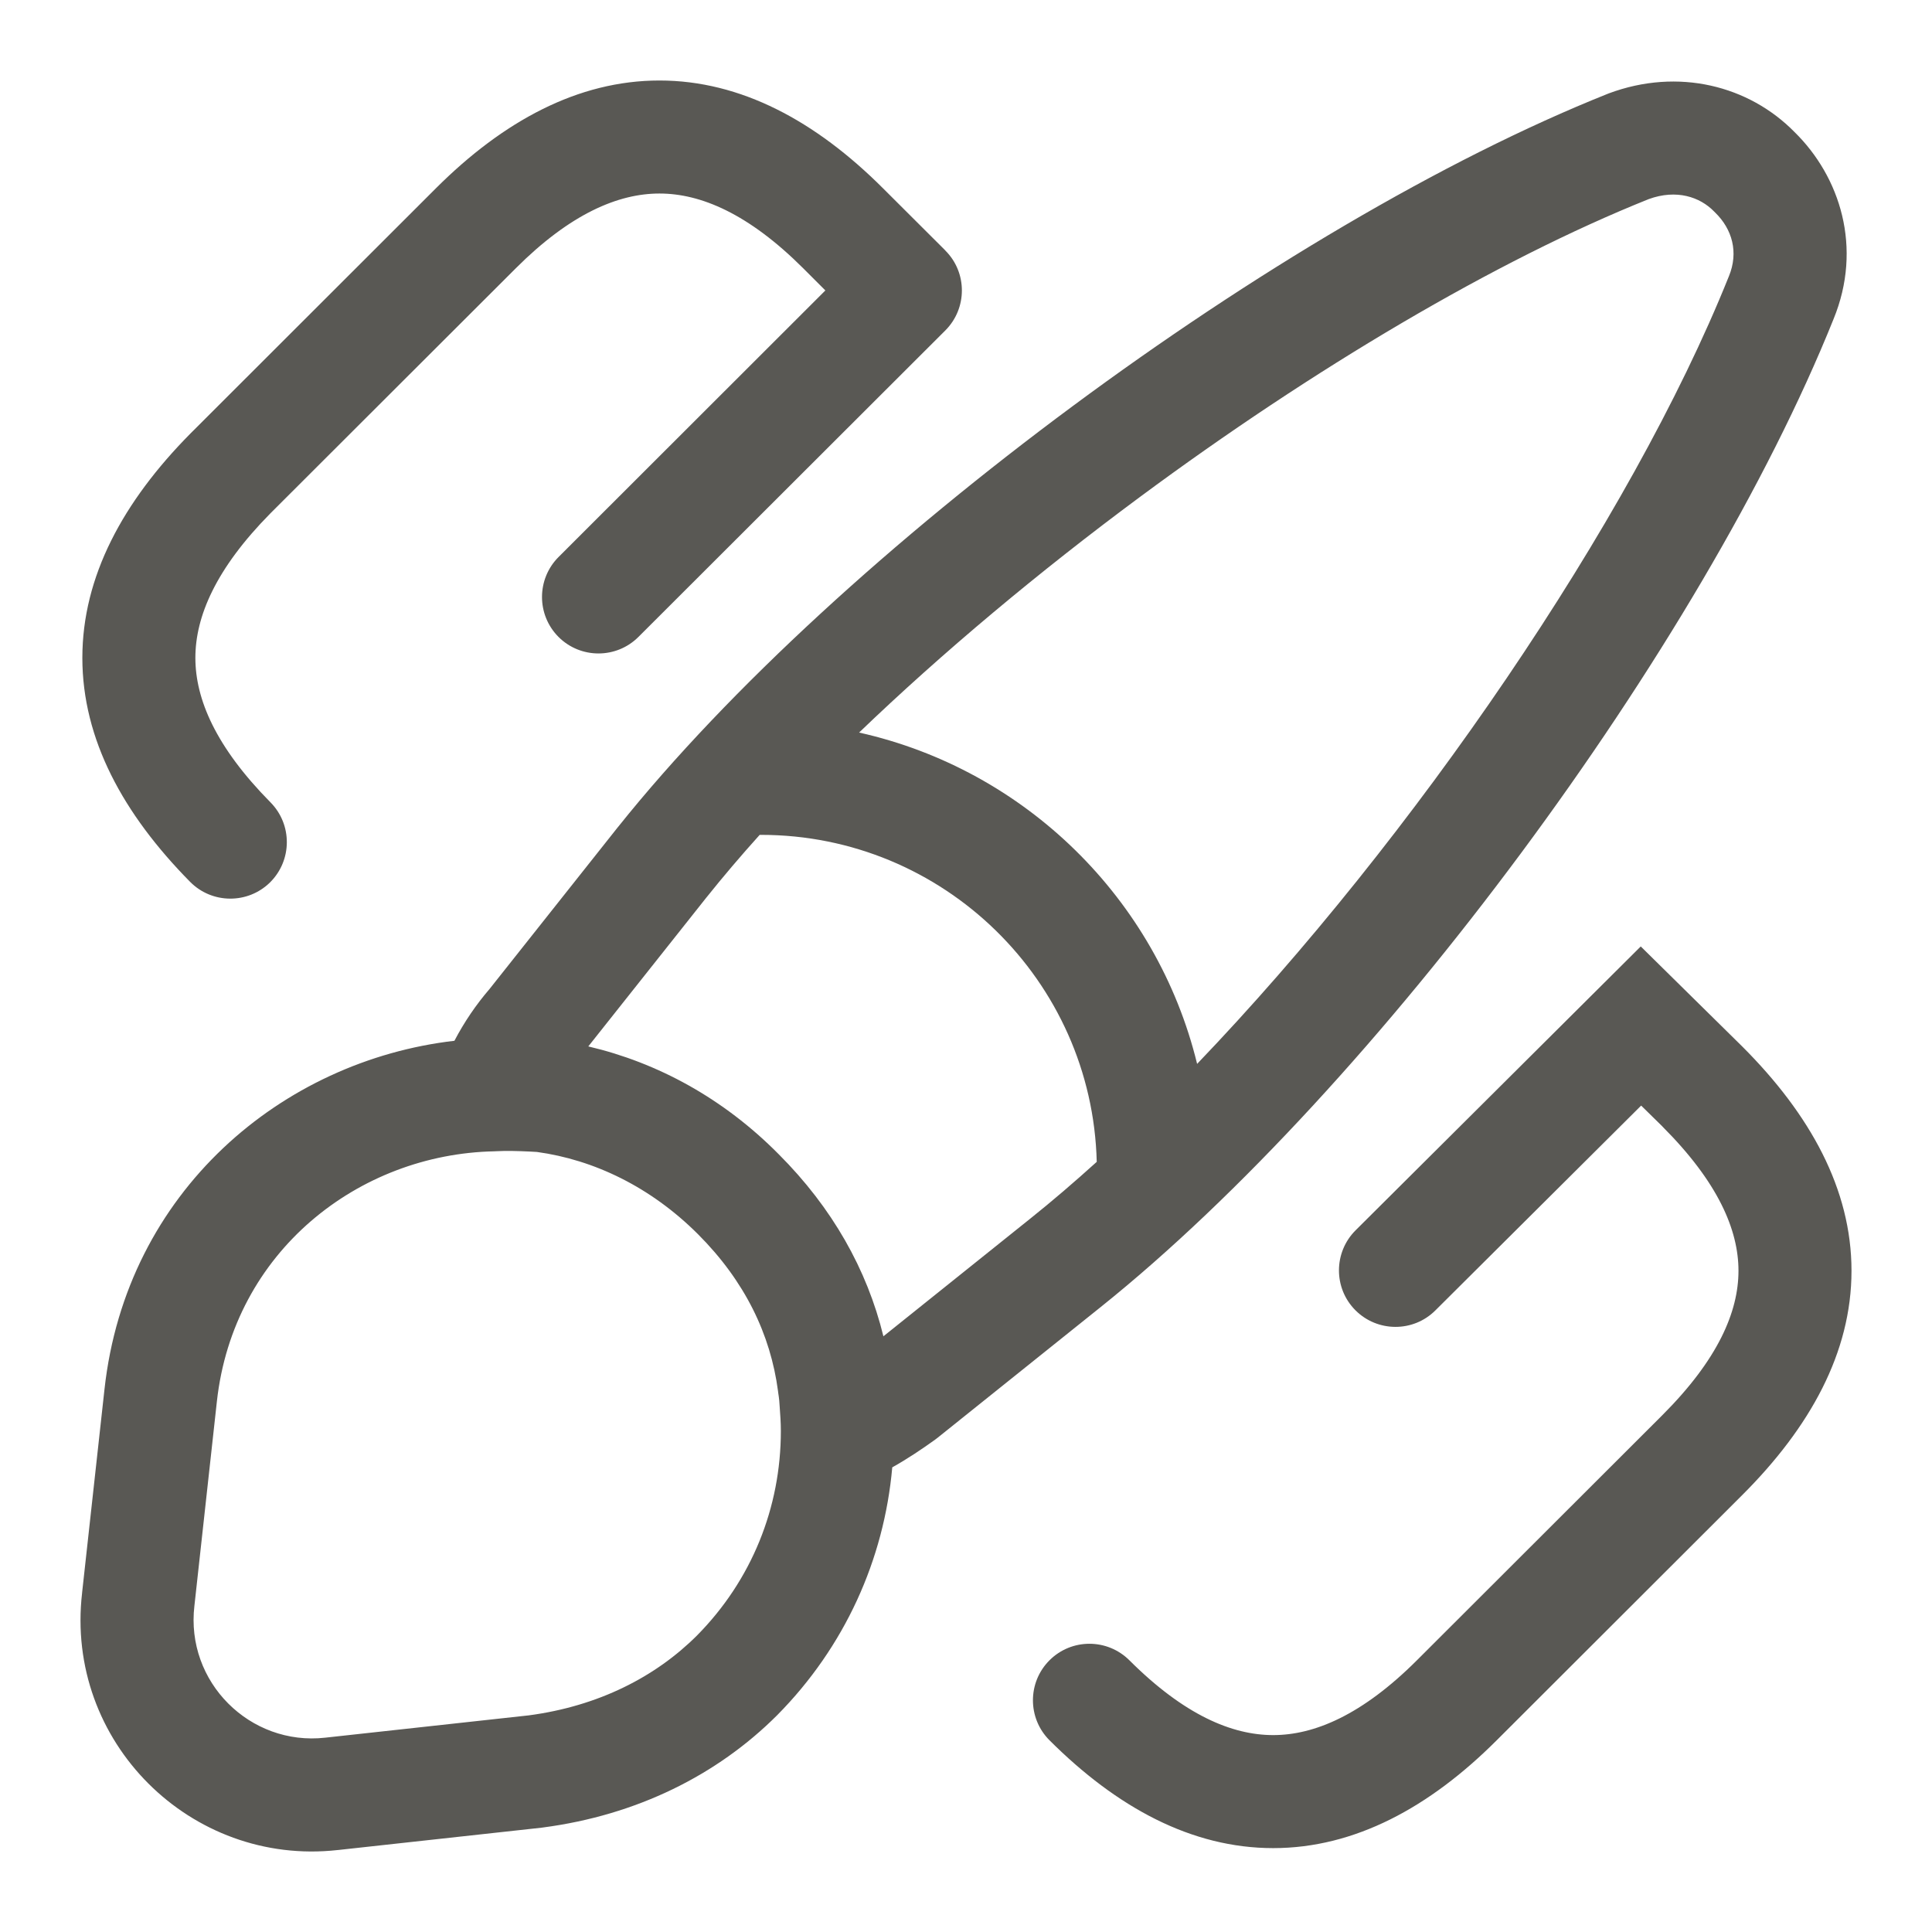 <svg width="24" height="24" viewBox="0 0 24 24" fill="none" xmlns="http://www.w3.org/2000/svg">
<path fill-rule="evenodd" clip-rule="evenodd" d="M8.192 2.404C7.68 2.404 7.085 2.655 6.407 3.333L3.359 6.377C2.678 7.067 2.427 7.661 2.427 8.172C2.427 8.683 2.678 9.277 3.361 9.968C3.633 10.244 3.63 10.688 3.355 10.961C3.079 11.233 2.634 11.23 2.362 10.955C1.53 10.112 1.023 9.184 1.023 8.172C1.023 7.16 1.53 6.231 2.362 5.389L2.365 5.386L5.414 2.34C6.25 1.505 7.18 1 8.192 1C9.204 1 10.135 1.505 10.97 2.34L11.733 3.101C11.734 3.103 11.736 3.105 11.738 3.106C11.74 3.108 11.742 3.11 11.743 3.112C12.018 3.386 12.017 3.831 11.743 4.105L7.931 7.912C7.657 8.186 7.212 8.186 6.938 7.912C6.664 7.637 6.665 7.193 6.939 6.919L10.253 3.608L9.978 3.333C9.299 2.655 8.705 2.404 8.192 2.404ZM20.482 2.473C18.585 3.232 16.306 4.585 14.164 6.171C12.903 7.105 11.705 8.108 10.672 9.1C12.736 9.561 14.372 11.167 14.871 13.216C17.549 10.422 20.253 6.481 21.474 3.439L21.477 3.432C21.6 3.133 21.518 2.846 21.306 2.64L21.293 2.627C21.117 2.446 20.826 2.348 20.482 2.473ZM13.624 14.433C13.569 12.183 11.722 10.371 9.454 10.371C9.448 10.371 9.443 10.371 9.437 10.371C9.201 10.633 8.981 10.892 8.778 11.146C8.777 11.146 8.777 11.146 8.777 11.147L7.308 12.999C8.168 13.2 8.988 13.645 9.674 14.339C10.337 15.002 10.771 15.769 10.974 16.6L12.796 15.14C13.068 14.923 13.344 14.686 13.624 14.433ZM5.645 12.929C5.766 12.698 5.913 12.481 6.081 12.286L7.678 10.272L7.68 10.27C9.059 8.545 11.124 6.675 13.328 5.043C15.533 3.41 17.923 1.983 19.97 1.166L19.985 1.16C20.85 0.838 21.727 1.065 22.292 1.64C22.858 2.195 23.142 3.076 22.776 3.966C21.144 8.028 17.095 13.496 13.674 16.236C13.674 16.236 13.674 16.236 13.674 16.236L11.645 17.862C11.635 17.87 11.625 17.877 11.616 17.884C11.453 18.001 11.277 18.12 11.084 18.228C10.982 19.377 10.492 20.46 9.655 21.306L9.652 21.309C8.909 22.051 7.91 22.549 6.743 22.702L6.729 22.704L4.196 22.982L4.194 22.982C2.37 23.185 0.804 21.637 1.02 19.787C1.02 19.786 1.02 19.785 1.02 19.784L1.298 17.258C1.298 17.258 1.298 17.258 1.298 17.258C1.568 14.796 3.509 13.176 5.645 12.929ZM6.582 14.305C6.432 14.298 6.291 14.294 6.162 14.301C6.155 14.301 6.148 14.301 6.141 14.302C4.456 14.336 2.898 15.546 2.694 17.411L2.415 19.948C2.303 20.895 3.106 21.691 4.04 21.586L6.568 21.309C7.437 21.194 8.145 20.829 8.658 20.317C9.339 19.628 9.7 18.726 9.7 17.777C9.7 17.67 9.693 17.58 9.685 17.468C9.684 17.446 9.682 17.422 9.68 17.398C9.677 17.365 9.672 17.332 9.667 17.3L9.665 17.282C9.572 16.578 9.255 15.916 8.67 15.331C8.082 14.744 7.378 14.407 6.67 14.31C6.639 14.308 6.61 14.306 6.582 14.305ZM20.382 11.757L21.64 12.997L21.643 13C22.485 13.841 23 14.771 23 15.786C23 16.802 22.485 17.731 21.643 18.572L18.593 21.618C17.758 22.453 16.828 22.958 15.816 22.958C14.803 22.958 13.873 22.453 13.037 21.618C12.763 21.344 12.763 20.899 13.037 20.625C13.311 20.351 13.755 20.351 14.03 20.625C14.709 21.303 15.303 21.554 15.816 21.554C16.328 21.554 16.922 21.303 17.601 20.625L20.651 17.579C21.343 16.887 21.596 16.294 21.596 15.786C21.596 15.279 21.343 14.686 20.652 13.995C20.651 13.995 20.651 13.994 20.651 13.993L20.387 13.734L17.83 16.279C17.556 16.552 17.111 16.551 16.837 16.276C16.564 16.002 16.565 15.557 16.84 15.283L20.382 11.757Z" fill="#595854"/>
</svg>
